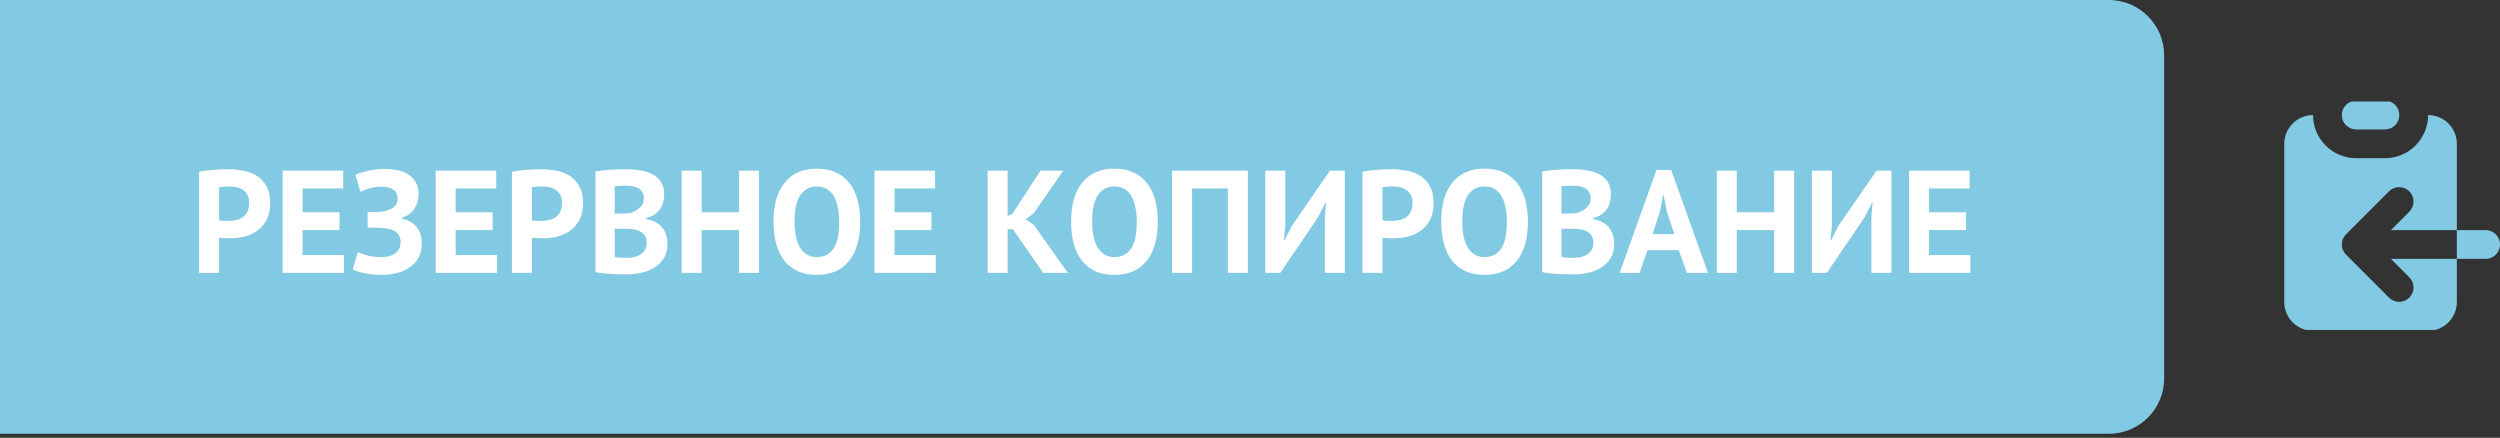 <svg width="394" height="69" viewBox="0 0 394 69" fill="none" xmlns="http://www.w3.org/2000/svg">
<rect x="0" y="0" width="394" height="69" fill="#333333" stroke="none"/>
<path d="M332.34 68.36H0V0H332.34C337.16 0 341.07 3.91 341.07 8.73V59.63C341.08 64.45 337.17 68.36 332.34 68.36Z" fill="#82CAE4"/>
<path d="M31.38 27.061C32.024 26.938 32.729 26.846 33.496 26.785C34.278 26.708 35.052 26.67 35.819 26.67C36.616 26.67 37.414 26.739 38.211 26.877C39.024 27 39.752 27.26 40.396 27.659C41.04 28.042 41.561 28.587 41.96 29.292C42.374 29.982 42.581 30.887 42.581 32.006C42.581 33.018 42.405 33.877 42.052 34.582C41.699 35.272 41.232 35.839 40.649 36.284C40.066 36.729 39.399 37.051 38.648 37.25C37.912 37.449 37.145 37.549 36.348 37.549C36.271 37.549 36.149 37.549 35.98 37.549C35.811 37.549 35.635 37.549 35.451 37.549C35.267 37.534 35.083 37.518 34.899 37.503C34.73 37.488 34.608 37.472 34.531 37.457V43H31.38V27.061ZM36.072 29.384C35.765 29.384 35.474 29.399 35.198 29.43C34.922 29.445 34.7 29.468 34.531 29.499V34.72C34.592 34.735 34.684 34.751 34.807 34.766C34.93 34.781 35.06 34.797 35.198 34.812C35.336 34.812 35.466 34.812 35.589 34.812C35.727 34.812 35.827 34.812 35.888 34.812C36.302 34.812 36.708 34.774 37.107 34.697C37.521 34.62 37.889 34.482 38.211 34.283C38.533 34.068 38.786 33.777 38.97 33.409C39.169 33.041 39.269 32.558 39.269 31.96C39.269 31.454 39.177 31.04 38.993 30.718C38.809 30.381 38.564 30.112 38.257 29.913C37.966 29.714 37.628 29.576 37.245 29.499C36.862 29.422 36.471 29.384 36.072 29.384ZM44.542 26.9H54.087V29.706H47.693V33.455H53.512V36.261H47.693V40.194H54.202V43H44.542V26.9ZM57.939 35.87V33.409H58.491C58.629 33.409 58.797 33.409 58.997 33.409C59.196 33.409 59.395 33.409 59.595 33.409C59.809 33.394 60.016 33.378 60.216 33.363C60.415 33.332 60.576 33.302 60.699 33.271C61.235 33.148 61.695 32.934 62.079 32.627C62.462 32.305 62.654 31.876 62.654 31.339C62.654 30.603 62.416 30.105 61.941 29.844C61.481 29.568 60.867 29.43 60.101 29.43C59.411 29.43 58.767 29.522 58.169 29.706C57.571 29.89 57.118 30.066 56.812 30.235L56.007 27.567C56.175 27.475 56.413 27.375 56.72 27.268C57.042 27.161 57.402 27.061 57.801 26.969C58.215 26.862 58.659 26.777 59.135 26.716C59.61 26.655 60.093 26.624 60.584 26.624C61.258 26.624 61.918 26.685 62.562 26.808C63.206 26.931 63.781 27.145 64.287 27.452C64.793 27.759 65.199 28.173 65.506 28.694C65.812 29.2 65.966 29.852 65.966 30.649C65.966 31.446 65.751 32.182 65.322 32.857C64.908 33.532 64.233 34.022 63.298 34.329V34.444C64.294 34.643 65.069 35.073 65.621 35.732C66.188 36.391 66.472 37.273 66.472 38.377C66.472 39.251 66.295 40.002 65.943 40.631C65.59 41.244 65.122 41.75 64.54 42.149C63.972 42.548 63.313 42.839 62.562 43.023C61.81 43.222 61.044 43.322 60.262 43.322C59.25 43.322 58.33 43.238 57.502 43.069C56.674 42.9 56.037 42.701 55.593 42.471L56.398 39.734C56.75 39.903 57.256 40.079 57.916 40.263C58.575 40.432 59.357 40.516 60.262 40.516C60.599 40.516 60.936 40.478 61.274 40.401C61.626 40.309 61.941 40.171 62.217 39.987C62.493 39.788 62.715 39.535 62.884 39.228C63.052 38.921 63.137 38.553 63.137 38.124C63.137 37.403 62.868 36.859 62.332 36.491C61.795 36.123 60.837 35.924 59.457 35.893C59.273 35.878 59.135 35.87 59.043 35.87C58.951 35.87 58.79 35.87 58.56 35.87H57.939ZM68.665 26.9H78.21V29.706H71.816V33.455H77.635V36.261H71.816V40.194H78.325V43H68.665V26.9ZM80.682 27.061C81.326 26.938 82.031 26.846 82.798 26.785C83.58 26.708 84.354 26.67 85.121 26.67C85.918 26.67 86.715 26.739 87.513 26.877C88.325 27 89.054 27.26 89.698 27.659C90.342 28.042 90.863 28.587 91.262 29.292C91.676 29.982 91.883 30.887 91.883 32.006C91.883 33.018 91.706 33.877 91.354 34.582C91.001 35.272 90.533 35.839 89.951 36.284C89.368 36.729 88.701 37.051 87.95 37.25C87.214 37.449 86.447 37.549 85.65 37.549C85.573 37.549 85.45 37.549 85.282 37.549C85.113 37.549 84.937 37.549 84.753 37.549C84.569 37.534 84.385 37.518 84.201 37.503C84.032 37.488 83.909 37.472 83.833 37.457V43H80.682V27.061ZM85.374 29.384C85.067 29.384 84.776 29.399 84.5 29.43C84.224 29.445 84.001 29.468 83.833 29.499V34.72C83.894 34.735 83.986 34.751 84.109 34.766C84.231 34.781 84.362 34.797 84.5 34.812C84.638 34.812 84.768 34.812 84.891 34.812C85.029 34.812 85.128 34.812 85.19 34.812C85.604 34.812 86.01 34.774 86.409 34.697C86.823 34.62 87.191 34.482 87.513 34.283C87.835 34.068 88.088 33.777 88.272 33.409C88.471 33.041 88.571 32.558 88.571 31.96C88.571 31.454 88.479 31.04 88.295 30.718C88.111 30.381 87.865 30.112 87.559 29.913C87.267 29.714 86.93 29.576 86.547 29.499C86.163 29.422 85.772 29.384 85.374 29.384ZM104.677 30.649C104.677 31.048 104.623 31.446 104.516 31.845C104.424 32.244 104.263 32.612 104.033 32.949C103.803 33.271 103.504 33.562 103.136 33.823C102.768 34.068 102.323 34.252 101.802 34.375V34.513C102.262 34.59 102.699 34.72 103.113 34.904C103.527 35.088 103.887 35.341 104.194 35.663C104.501 35.985 104.738 36.376 104.907 36.836C105.091 37.296 105.183 37.84 105.183 38.469C105.183 39.297 105.007 40.018 104.654 40.631C104.301 41.229 103.826 41.72 103.228 42.103C102.645 42.486 101.978 42.77 101.227 42.954C100.476 43.138 99.701 43.23 98.904 43.23C98.643 43.23 98.306 43.23 97.892 43.23C97.493 43.23 97.056 43.215 96.581 43.184C96.121 43.169 95.645 43.138 95.155 43.092C94.68 43.046 94.243 42.977 93.844 42.885V27.015C94.135 26.969 94.465 26.923 94.833 26.877C95.216 26.831 95.623 26.793 96.052 26.762C96.481 26.731 96.918 26.708 97.363 26.693C97.823 26.678 98.275 26.67 98.72 26.67C99.471 26.67 100.2 26.731 100.905 26.854C101.626 26.961 102.262 27.161 102.814 27.452C103.381 27.743 103.834 28.15 104.171 28.671C104.508 29.192 104.677 29.852 104.677 30.649ZM98.927 40.631C99.31 40.631 99.678 40.585 100.031 40.493C100.399 40.401 100.721 40.263 100.997 40.079C101.273 39.88 101.495 39.634 101.664 39.343C101.833 39.052 101.917 38.707 101.917 38.308C101.917 37.802 101.817 37.403 101.618 37.112C101.419 36.821 101.158 36.598 100.836 36.445C100.514 36.276 100.154 36.169 99.755 36.123C99.356 36.077 98.957 36.054 98.559 36.054H96.88V40.493C96.957 40.524 97.079 40.547 97.248 40.562C97.416 40.577 97.593 40.593 97.777 40.608C97.976 40.608 98.175 40.616 98.375 40.631C98.59 40.631 98.773 40.631 98.927 40.631ZM97.892 33.662C98.106 33.662 98.352 33.654 98.628 33.639C98.919 33.624 99.157 33.601 99.341 33.57C99.924 33.386 100.422 33.11 100.836 32.742C101.265 32.374 101.48 31.891 101.48 31.293C101.48 30.894 101.403 30.565 101.25 30.304C101.097 30.043 100.89 29.836 100.629 29.683C100.384 29.53 100.1 29.422 99.778 29.361C99.456 29.3 99.118 29.269 98.766 29.269C98.367 29.269 97.999 29.277 97.662 29.292C97.325 29.307 97.064 29.33 96.88 29.361V33.662H97.892ZM116.472 36.261H110.584V43H107.433V26.9H110.584V33.455H116.472V26.9H119.623V43H116.472V36.261ZM121.908 34.95C121.908 32.267 122.499 30.204 123.679 28.763C124.86 27.306 126.547 26.578 128.739 26.578C129.889 26.578 130.894 26.777 131.752 27.176C132.611 27.575 133.324 28.142 133.891 28.878C134.459 29.614 134.88 30.496 135.156 31.523C135.432 32.55 135.57 33.693 135.57 34.95C135.57 37.633 134.972 39.703 133.776 41.16C132.596 42.601 130.917 43.322 128.739 43.322C127.574 43.322 126.562 43.123 125.703 42.724C124.845 42.325 124.132 41.758 123.564 41.022C123.012 40.286 122.598 39.404 122.322 38.377C122.046 37.35 121.908 36.207 121.908 34.95ZM125.22 34.95C125.22 35.763 125.289 36.514 125.427 37.204C125.565 37.879 125.772 38.461 126.048 38.952C126.34 39.443 126.708 39.826 127.152 40.102C127.597 40.378 128.126 40.516 128.739 40.516C129.859 40.516 130.725 40.079 131.338 39.205C131.952 38.331 132.258 36.913 132.258 34.95C132.258 34.168 132.189 33.44 132.051 32.765C131.929 32.09 131.729 31.5 131.453 30.994C131.177 30.488 130.817 30.097 130.372 29.821C129.928 29.53 129.383 29.384 128.739 29.384C127.62 29.384 126.754 29.836 126.14 30.741C125.527 31.63 125.22 33.033 125.22 34.95ZM137.822 26.9H147.367V29.706H140.973V33.455H146.792V36.261H140.973V40.194H147.482V43H137.822V26.9ZM159.635 36.123H158.807V43H155.656V26.9H158.807V34.03L159.543 33.708L163.982 26.9H167.57L162.878 33.662L161.636 34.536L162.924 35.433L168.283 43H164.396L159.635 36.123ZM168.807 34.95C168.807 32.267 169.397 30.204 170.578 28.763C171.758 27.306 173.445 26.578 175.638 26.578C176.788 26.578 177.792 26.777 178.651 27.176C179.509 27.575 180.222 28.142 180.79 28.878C181.357 29.614 181.779 30.496 182.055 31.523C182.331 32.55 182.469 33.693 182.469 34.95C182.469 37.633 181.871 39.703 180.675 41.16C179.494 42.601 177.815 43.322 175.638 43.322C174.472 43.322 173.46 43.123 172.602 42.724C171.743 42.325 171.03 41.758 170.463 41.022C169.911 40.286 169.497 39.404 169.221 38.377C168.945 37.35 168.807 36.207 168.807 34.95ZM172.119 34.95C172.119 35.763 172.188 36.514 172.326 37.204C172.464 37.879 172.671 38.461 172.947 38.952C173.238 39.443 173.606 39.826 174.051 40.102C174.495 40.378 175.024 40.516 175.638 40.516C176.757 40.516 177.623 40.079 178.237 39.205C178.85 38.331 179.157 36.913 179.157 34.95C179.157 34.168 179.088 33.44 178.95 32.765C178.827 32.09 178.628 31.5 178.352 30.994C178.076 30.488 177.715 30.097 177.271 29.821C176.826 29.53 176.282 29.384 175.638 29.384C174.518 29.384 173.652 29.836 173.039 30.741C172.425 31.63 172.119 33.033 172.119 34.95ZM193.507 29.706H187.872V43H184.721V26.9H196.658V43H193.507V29.706ZM208.794 34.076L208.978 31.983H208.863L207.782 34.145L201.779 43H199.41V26.9H202.561V35.663L202.331 37.825H202.469L203.596 35.594L209.599 26.9H211.945V43H208.794V34.076ZM214.729 27.061C215.373 26.938 216.078 26.846 216.845 26.785C217.627 26.708 218.401 26.67 219.168 26.67C219.965 26.67 220.762 26.739 221.56 26.877C222.372 27 223.101 27.26 223.745 27.659C224.389 28.042 224.91 28.587 225.309 29.292C225.723 29.982 225.93 30.887 225.93 32.006C225.93 33.018 225.753 33.877 225.401 34.582C225.048 35.272 224.58 35.839 223.998 36.284C223.415 36.729 222.748 37.051 221.997 37.25C221.261 37.449 220.494 37.549 219.697 37.549C219.62 37.549 219.497 37.549 219.329 37.549C219.16 37.549 218.984 37.549 218.8 37.549C218.616 37.534 218.432 37.518 218.248 37.503C218.079 37.488 217.956 37.472 217.88 37.457V43H214.729V27.061ZM219.421 29.384C219.114 29.384 218.823 29.399 218.547 29.43C218.271 29.445 218.048 29.468 217.88 29.499V34.72C217.941 34.735 218.033 34.751 218.156 34.766C218.278 34.781 218.409 34.797 218.547 34.812C218.685 34.812 218.815 34.812 218.938 34.812C219.076 34.812 219.175 34.812 219.237 34.812C219.651 34.812 220.057 34.774 220.456 34.697C220.87 34.62 221.238 34.482 221.56 34.283C221.882 34.068 222.135 33.777 222.319 33.409C222.518 33.041 222.618 32.558 222.618 31.96C222.618 31.454 222.526 31.04 222.342 30.718C222.158 30.381 221.912 30.112 221.606 29.913C221.314 29.714 220.977 29.576 220.594 29.499C220.21 29.422 219.819 29.384 219.421 29.384ZM227.138 34.95C227.138 32.267 227.728 30.204 228.909 28.763C230.089 27.306 231.776 26.578 233.969 26.578C235.119 26.578 236.123 26.777 236.982 27.176C237.84 27.575 238.553 28.142 239.121 28.878C239.688 29.614 240.11 30.496 240.386 31.523C240.662 32.55 240.8 33.693 240.8 34.95C240.8 37.633 240.202 39.703 239.006 41.16C237.825 42.601 236.146 43.322 233.969 43.322C232.803 43.322 231.791 43.123 230.933 42.724C230.074 42.325 229.361 41.758 228.794 41.022C228.242 40.286 227.828 39.404 227.552 38.377C227.276 37.35 227.138 36.207 227.138 34.95ZM230.45 34.95C230.45 35.763 230.519 36.514 230.657 37.204C230.795 37.879 231.002 38.461 231.278 38.952C231.569 39.443 231.937 39.826 232.382 40.102C232.826 40.378 233.355 40.516 233.969 40.516C235.088 40.516 235.954 40.079 236.568 39.205C237.181 38.331 237.488 36.913 237.488 34.95C237.488 34.168 237.419 33.44 237.281 32.765C237.158 32.09 236.959 31.5 236.683 30.994C236.407 30.488 236.046 30.097 235.602 29.821C235.157 29.53 234.613 29.384 233.969 29.384C232.849 29.384 231.983 29.836 231.37 30.741C230.756 31.63 230.45 33.033 230.45 34.95ZM253.885 30.649C253.885 31.048 253.831 31.446 253.724 31.845C253.632 32.244 253.471 32.612 253.241 32.949C253.011 33.271 252.712 33.562 252.344 33.823C251.976 34.068 251.531 34.252 251.01 34.375V34.513C251.47 34.59 251.907 34.72 252.321 34.904C252.735 35.088 253.095 35.341 253.402 35.663C253.709 35.985 253.946 36.376 254.115 36.836C254.299 37.296 254.391 37.84 254.391 38.469C254.391 39.297 254.215 40.018 253.862 40.631C253.509 41.229 253.034 41.72 252.436 42.103C251.853 42.486 251.186 42.77 250.435 42.954C249.684 43.138 248.909 43.23 248.112 43.23C247.851 43.23 247.514 43.23 247.1 43.23C246.701 43.23 246.264 43.215 245.789 43.184C245.329 43.169 244.854 43.138 244.363 43.092C243.888 43.046 243.451 42.977 243.052 42.885V27.015C243.343 26.969 243.673 26.923 244.041 26.877C244.424 26.831 244.831 26.793 245.26 26.762C245.689 26.731 246.126 26.708 246.571 26.693C247.031 26.678 247.483 26.67 247.928 26.67C248.679 26.67 249.408 26.731 250.113 26.854C250.834 26.961 251.47 27.161 252.022 27.452C252.589 27.743 253.042 28.15 253.379 28.671C253.716 29.192 253.885 29.852 253.885 30.649ZM248.135 40.631C248.518 40.631 248.886 40.585 249.239 40.493C249.607 40.401 249.929 40.263 250.205 40.079C250.481 39.88 250.703 39.634 250.872 39.343C251.041 39.052 251.125 38.707 251.125 38.308C251.125 37.802 251.025 37.403 250.826 37.112C250.627 36.821 250.366 36.598 250.044 36.445C249.722 36.276 249.362 36.169 248.963 36.123C248.564 36.077 248.166 36.054 247.767 36.054H246.088V40.493C246.165 40.524 246.287 40.547 246.456 40.562C246.625 40.577 246.801 40.593 246.985 40.608C247.184 40.608 247.384 40.616 247.583 40.631C247.798 40.631 247.982 40.631 248.135 40.631ZM247.1 33.662C247.315 33.662 247.56 33.654 247.836 33.639C248.127 33.624 248.365 33.601 248.549 33.57C249.132 33.386 249.63 33.11 250.044 32.742C250.473 32.374 250.688 31.891 250.688 31.293C250.688 30.894 250.611 30.565 250.458 30.304C250.305 30.043 250.098 29.836 249.837 29.683C249.592 29.53 249.308 29.422 248.986 29.361C248.664 29.3 248.327 29.269 247.974 29.269C247.575 29.269 247.207 29.277 246.87 29.292C246.533 29.307 246.272 29.33 246.088 29.361V33.662H247.1ZM264.576 39.435H259.631L258.412 43H255.261L261.057 26.785H263.38L269.176 43H265.864L264.576 39.435ZM260.436 36.905H263.886L262.69 33.317L262.207 30.787H262.092L261.609 33.34L260.436 36.905ZM279.606 36.261H273.718V43H270.567V26.9H273.718V33.455H279.606V26.9H282.757V43H279.606V36.261ZM294.932 34.076L295.116 31.983H295.001L293.92 34.145L287.917 43H285.548V26.9H288.699V35.663L288.469 37.825H288.607L289.734 35.594L295.737 26.9H298.083V43H294.932V34.076ZM300.866 26.9H310.411V29.706H304.017V33.455H309.836V36.261H304.017V40.194H310.526V43H300.866V26.9Z" fill="white"/>
<g clip-path="url(#clip0)">
<path d="M371.333 15.867C370.732 15.867 370.156 16.105 369.73 16.53C369.305 16.955 369.067 17.532 369.067 18.133C369.067 18.734 369.305 19.311 369.73 19.736C370.156 20.161 370.732 20.4 371.333 20.4H375.867C376.468 20.4 377.044 20.161 377.469 19.736C377.894 19.311 378.133 18.734 378.133 18.133C378.133 17.532 377.894 16.955 377.469 16.53C377.044 16.105 376.468 15.867 375.867 15.867H371.333Z" fill="#82CAE4"/>
<path d="M360 22.667C360 21.464 360.478 20.311 361.328 19.461C362.178 18.611 363.331 18.133 364.533 18.133C364.533 19.937 365.25 21.666 366.525 22.942C367.8 24.217 369.53 24.933 371.333 24.933H375.867C377.67 24.933 379.4 24.217 380.675 22.942C381.95 21.666 382.667 19.937 382.667 18.133C383.869 18.133 385.022 18.611 385.872 19.461C386.722 20.311 387.2 21.464 387.2 22.667V36.267H376.805L379.736 33.336C380.149 32.908 380.377 32.336 380.372 31.742C380.367 31.147 380.129 30.579 379.708 30.159C379.288 29.738 378.72 29.5 378.125 29.495C377.531 29.49 376.958 29.718 376.531 30.131L369.731 36.931C369.306 37.356 369.067 37.932 369.067 38.533C369.067 39.135 369.306 39.711 369.731 40.136L376.531 46.936C376.958 47.349 377.531 47.577 378.125 47.572C378.72 47.567 379.288 47.329 379.708 46.908C380.129 46.488 380.367 45.92 380.372 45.325C380.377 44.731 380.149 44.158 379.736 43.731L376.805 40.8H387.2V47.6C387.2 48.803 386.722 49.956 385.872 50.806C385.022 51.656 383.869 52.133 382.667 52.133H364.533C363.331 52.133 362.178 51.656 361.328 50.806C360.478 49.956 360 48.803 360 47.6V22.667Z" fill="#82CAE4"/>
<path d="M387.2 36.267H391.733C392.334 36.267 392.911 36.505 393.336 36.931C393.761 37.356 394 37.932 394 38.533C394 39.135 393.761 39.711 393.336 40.136C392.911 40.561 392.334 40.8 391.733 40.8H387.2V36.267Z" fill="#82CAE4"/>
</g>
<defs>
<clipPath id="clip0">
<rect width="36" height="36" fill="white" transform="translate(358 16)"/>
</clipPath>
</defs>
</svg>
